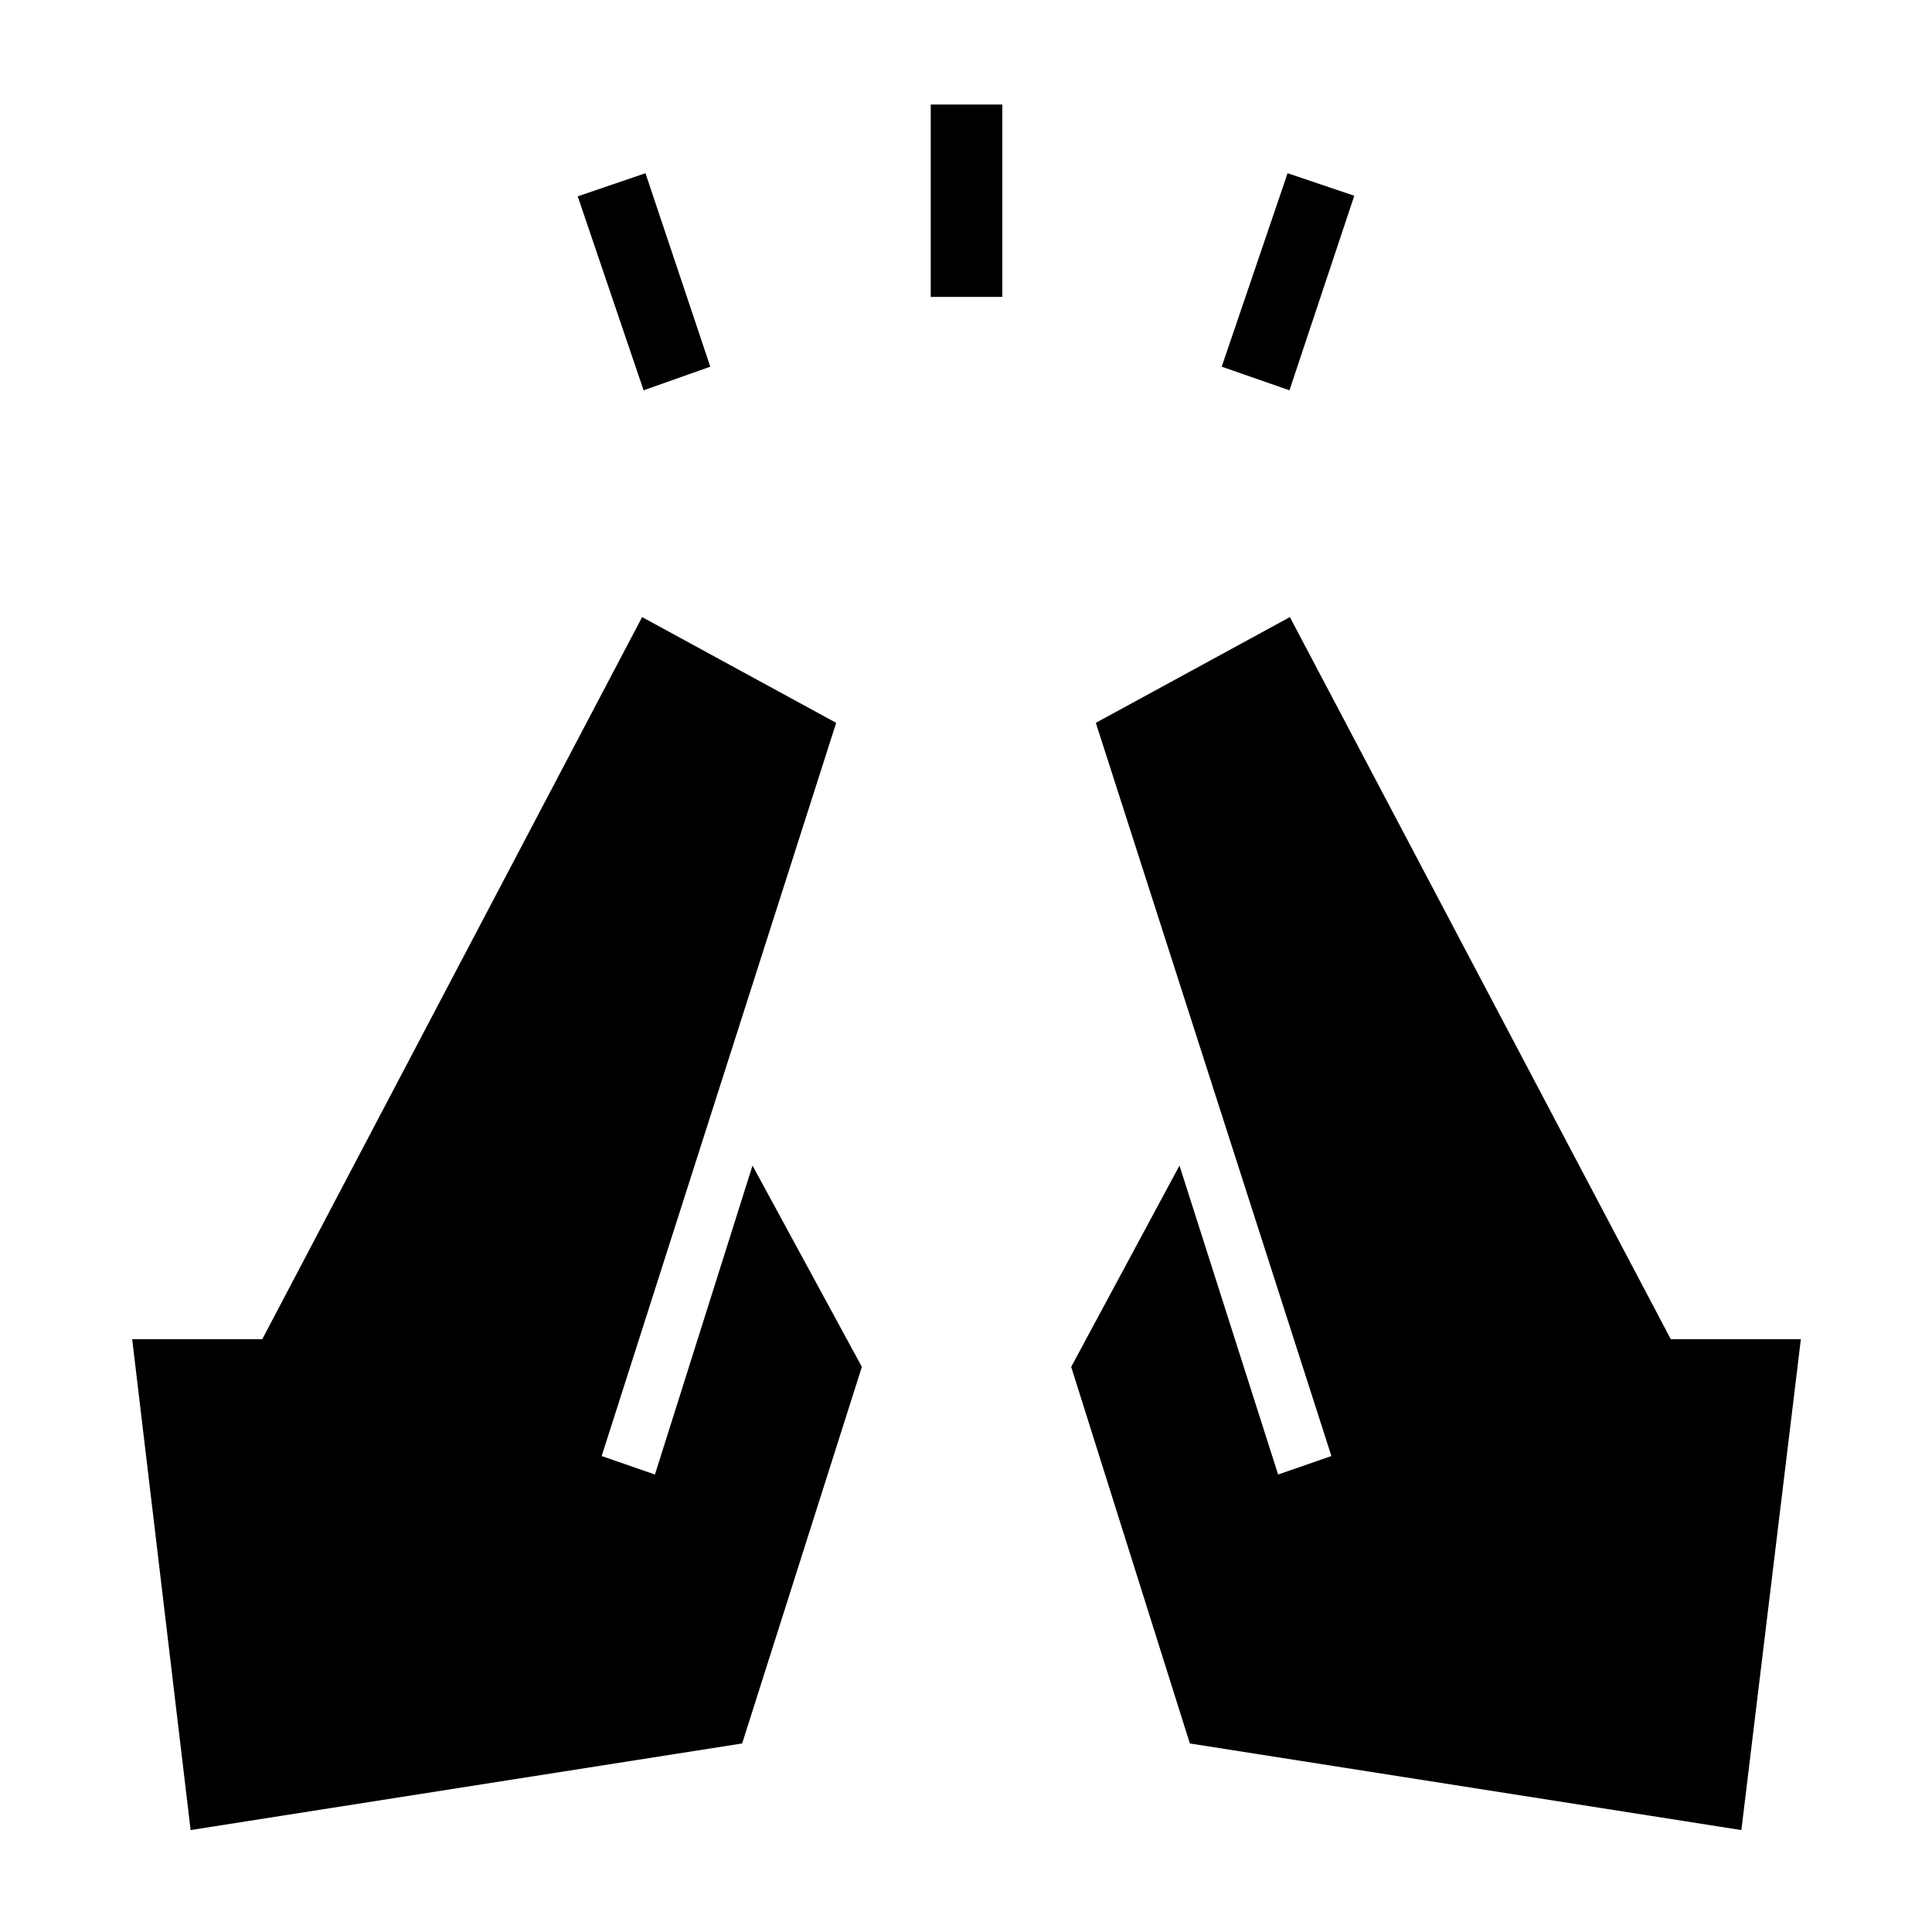 <svg xmlns="http://www.w3.org/2000/svg" height="40" viewBox="0 96 960 960" width="40"><path d="m319.795 289.935-32.73-96.371 33.666-11.499 32.204 96.14-33.14 11.73Zm142.68-46.41v-95.576h35.576v95.576h-35.576Zm178.256 46.41-33.666-11.73 32.73-96.14 33.14 11.204-32.204 96.666Zm224.55 715.415-274.05-43.03-58.962-187.127 53.808-100.025 49.012 153.511 26.474-9.179-117.051-364.32 96.422-52.551L830.19 761.412h64.654l-29.563 243.938Zm-770.563 0L65.681 761.412h64.655l188.73-358.783 96.422 52.551L298.962 819.5l26.475 9.179 48.486-153.511 54.333 100.025-59.487 187.127-274.05 43.03Z"/></svg>